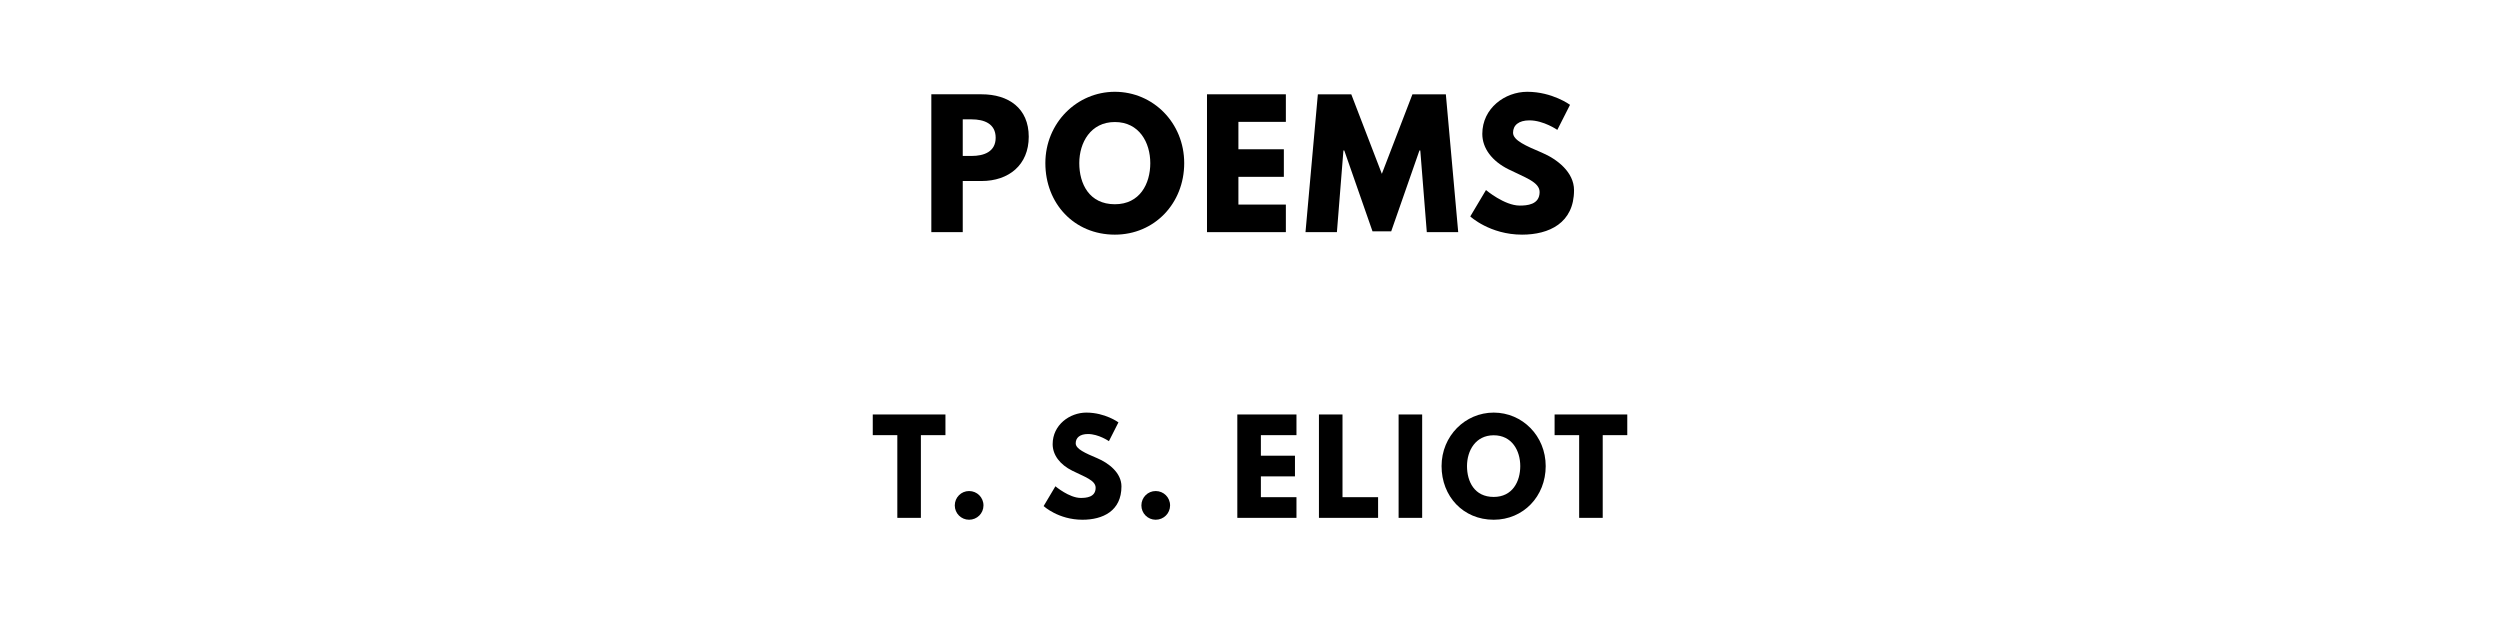 <?xml version="1.0" encoding="utf-8"?>
<svg xmlns="http://www.w3.org/2000/svg" xmlns:svg="http://www.w3.org/2000/svg" version="1.1" viewBox="0 0 1400 360">
	<title>The titlepage for the Standard Ebooks edition of Poems, by T. S. Eliot</title>
	<g>
		<path d="m 521.546,52.807 0,77.193 17.591,0 0,-28.632 10.573,0 c 15.064,0 26.386,-8.889 26.386,-24.795 0,-16 -11.322,-23.766 -26.386,-23.766 l -28.164,0 z m 17.591,34.526 0,-20.491 4.959,0 c 6.924,0 13.474,2.339 13.474,10.292 0,7.86 -6.55,10.199 -13.474,10.199 l -4.959,0 z"/>
		<path d="m 585.401,91.357 c 0,22.55 16.094,40.047 38.924,40.047 22.175,0 38.83,-17.497 38.83,-40.047 0,-22.55 -17.404,-39.953 -38.83,-39.953 -21.24,0 -38.924,17.404 -38.924,39.953 z m 18.994,0 c 0,-11.509 6.363,-23.018 19.93,-23.018 13.661,0 19.836,11.509 19.836,23.018 0,11.509 -5.801,23.018 -19.836,23.018 -14.409,0 -19.93,-11.509 -19.93,-23.018 z"/>
		<path d="m 720.081,52.807 -44.164,0 0,77.193 44.164,0 0,-15.439 -26.573,0 0,-15.532 25.45,0 0,-15.439 -25.45,0 0,-15.345 26.573,0 0,-15.439 z"/>
		<path d="m 799.007,130 17.591,0 -6.924,-77.193 -18.713,0 -17.123,44.538 -17.123,-44.538 -18.713,0 L 731.077,130 l 17.591,0 3.649,-45.754 0.468,0 15.813,45.287 10.48,0 15.813,-45.287 0.468,0 L 799.007,130 Z"/>
		<path d="m 855.261,51.404 c -12.444,0 -25.17,9.17 -25.17,23.579 0,8.047 5.427,15.251 14.69,19.836 9.17,4.585 17.404,7.111 17.404,12.725 0,7.205 -7.298,7.579 -11.134,7.579 -8.608,0 -18.901,-8.702 -18.901,-8.702 l -8.795,14.784 c 0,0 10.947,10.199 29.006,10.199 15.064,0 29.099,-6.456 29.099,-24.889 0,-10.105 -9.45,-17.404 -18.058,-21.053 -8.795,-3.743 -16.094,-6.83 -16.094,-11.135 0,-4.211 3.181,-6.924 9.17,-6.924 7.953,0 15.626,5.333 15.626,5.333 l 7.111,-14.035 c 0,0 -9.918,-7.298 -23.953,-7.298 z"/>
	</g>
	<g>
		<path d="m 488.747,243.684 13.754,0 0,46.316 13.193,0 0,-46.316 13.754,0 0,-11.579 -40.702,0 0,11.579 z"/>
		<path d="m 542.677,274.982 c -4.421,0 -8,3.579 -8,8.07 0,4.421 3.579,8 8,8 4.491,0 8.07,-3.579 8.07,-8 0,-4.491 -3.579,-8.07 -8.07,-8.07 z"/>
		<path d="m 608.362,231.053 c -9.333,0 -18.877,6.877 -18.877,17.684 0,6.035 4.07,11.439 11.018,14.877 6.877,3.439 13.053,5.333 13.053,9.544 0,5.404 -5.474,5.684 -8.351,5.684 -6.456,0 -14.175,-6.526 -14.175,-6.526 l -6.596,11.088 c 0,0 8.211,7.649 21.754,7.649 11.298,0 21.825,-4.842 21.825,-18.667 0,-7.579 -7.088,-13.053 -13.544,-15.789 -6.596,-2.807 -12.07,-5.123 -12.07,-8.351 0,-3.158 2.386,-5.193 6.877,-5.193 5.965,0 11.719,4 11.719,4 l 5.333,-10.526 c 0,0 -7.439,-5.474 -17.965,-5.474 z"/>
		<path d="m 647.178,274.982 c -4.421,0 -8,3.579 -8,8.07 0,4.421 3.579,8 8,8 4.491,0 8.07,-3.579 8.07,-8 0,-4.491 -3.579,-8.07 -8.07,-8.07 z"/>
		<path d="m 726.023,232.105 -33.123,0 0,57.895 33.123,0 0,-11.579 -19.93,0 0,-11.649 19.088,0 0,-11.579 -19.088,0 0,-11.509 19.93,0 0,-11.579 z"/>
		<path d="m 751.8,232.105 -13.193,0 0,57.895 33.123,0 0,-11.579 -19.93,0 0,-46.316 z"/>
		<path d="m 796.411,232.105 -13.193,0 0,57.895 13.193,0 0,-57.895 z"/>
		<path d="m 807.277,261.018 c 0,16.912 12.07,30.035 29.193,30.035 16.632,0 29.123,-13.123 29.123,-30.035 0,-16.912 -13.053,-29.965 -29.123,-29.965 -15.93,0 -29.193,13.053 -29.193,29.965 z m 14.246,0 c 0,-8.632 4.772,-17.263 14.947,-17.263 10.246,0 14.877,8.632 14.877,17.263 0,8.632 -4.351,17.263 -14.877,17.263 -10.807,0 -14.947,-8.632 -14.947,-17.263 z"/>
		<path d="m 870.572,243.684 13.754,0 0,46.316 13.193,0 0,-46.316 13.754,0 0,-11.579 -40.702,0 0,11.579 z"/>
	</g>
</svg>
